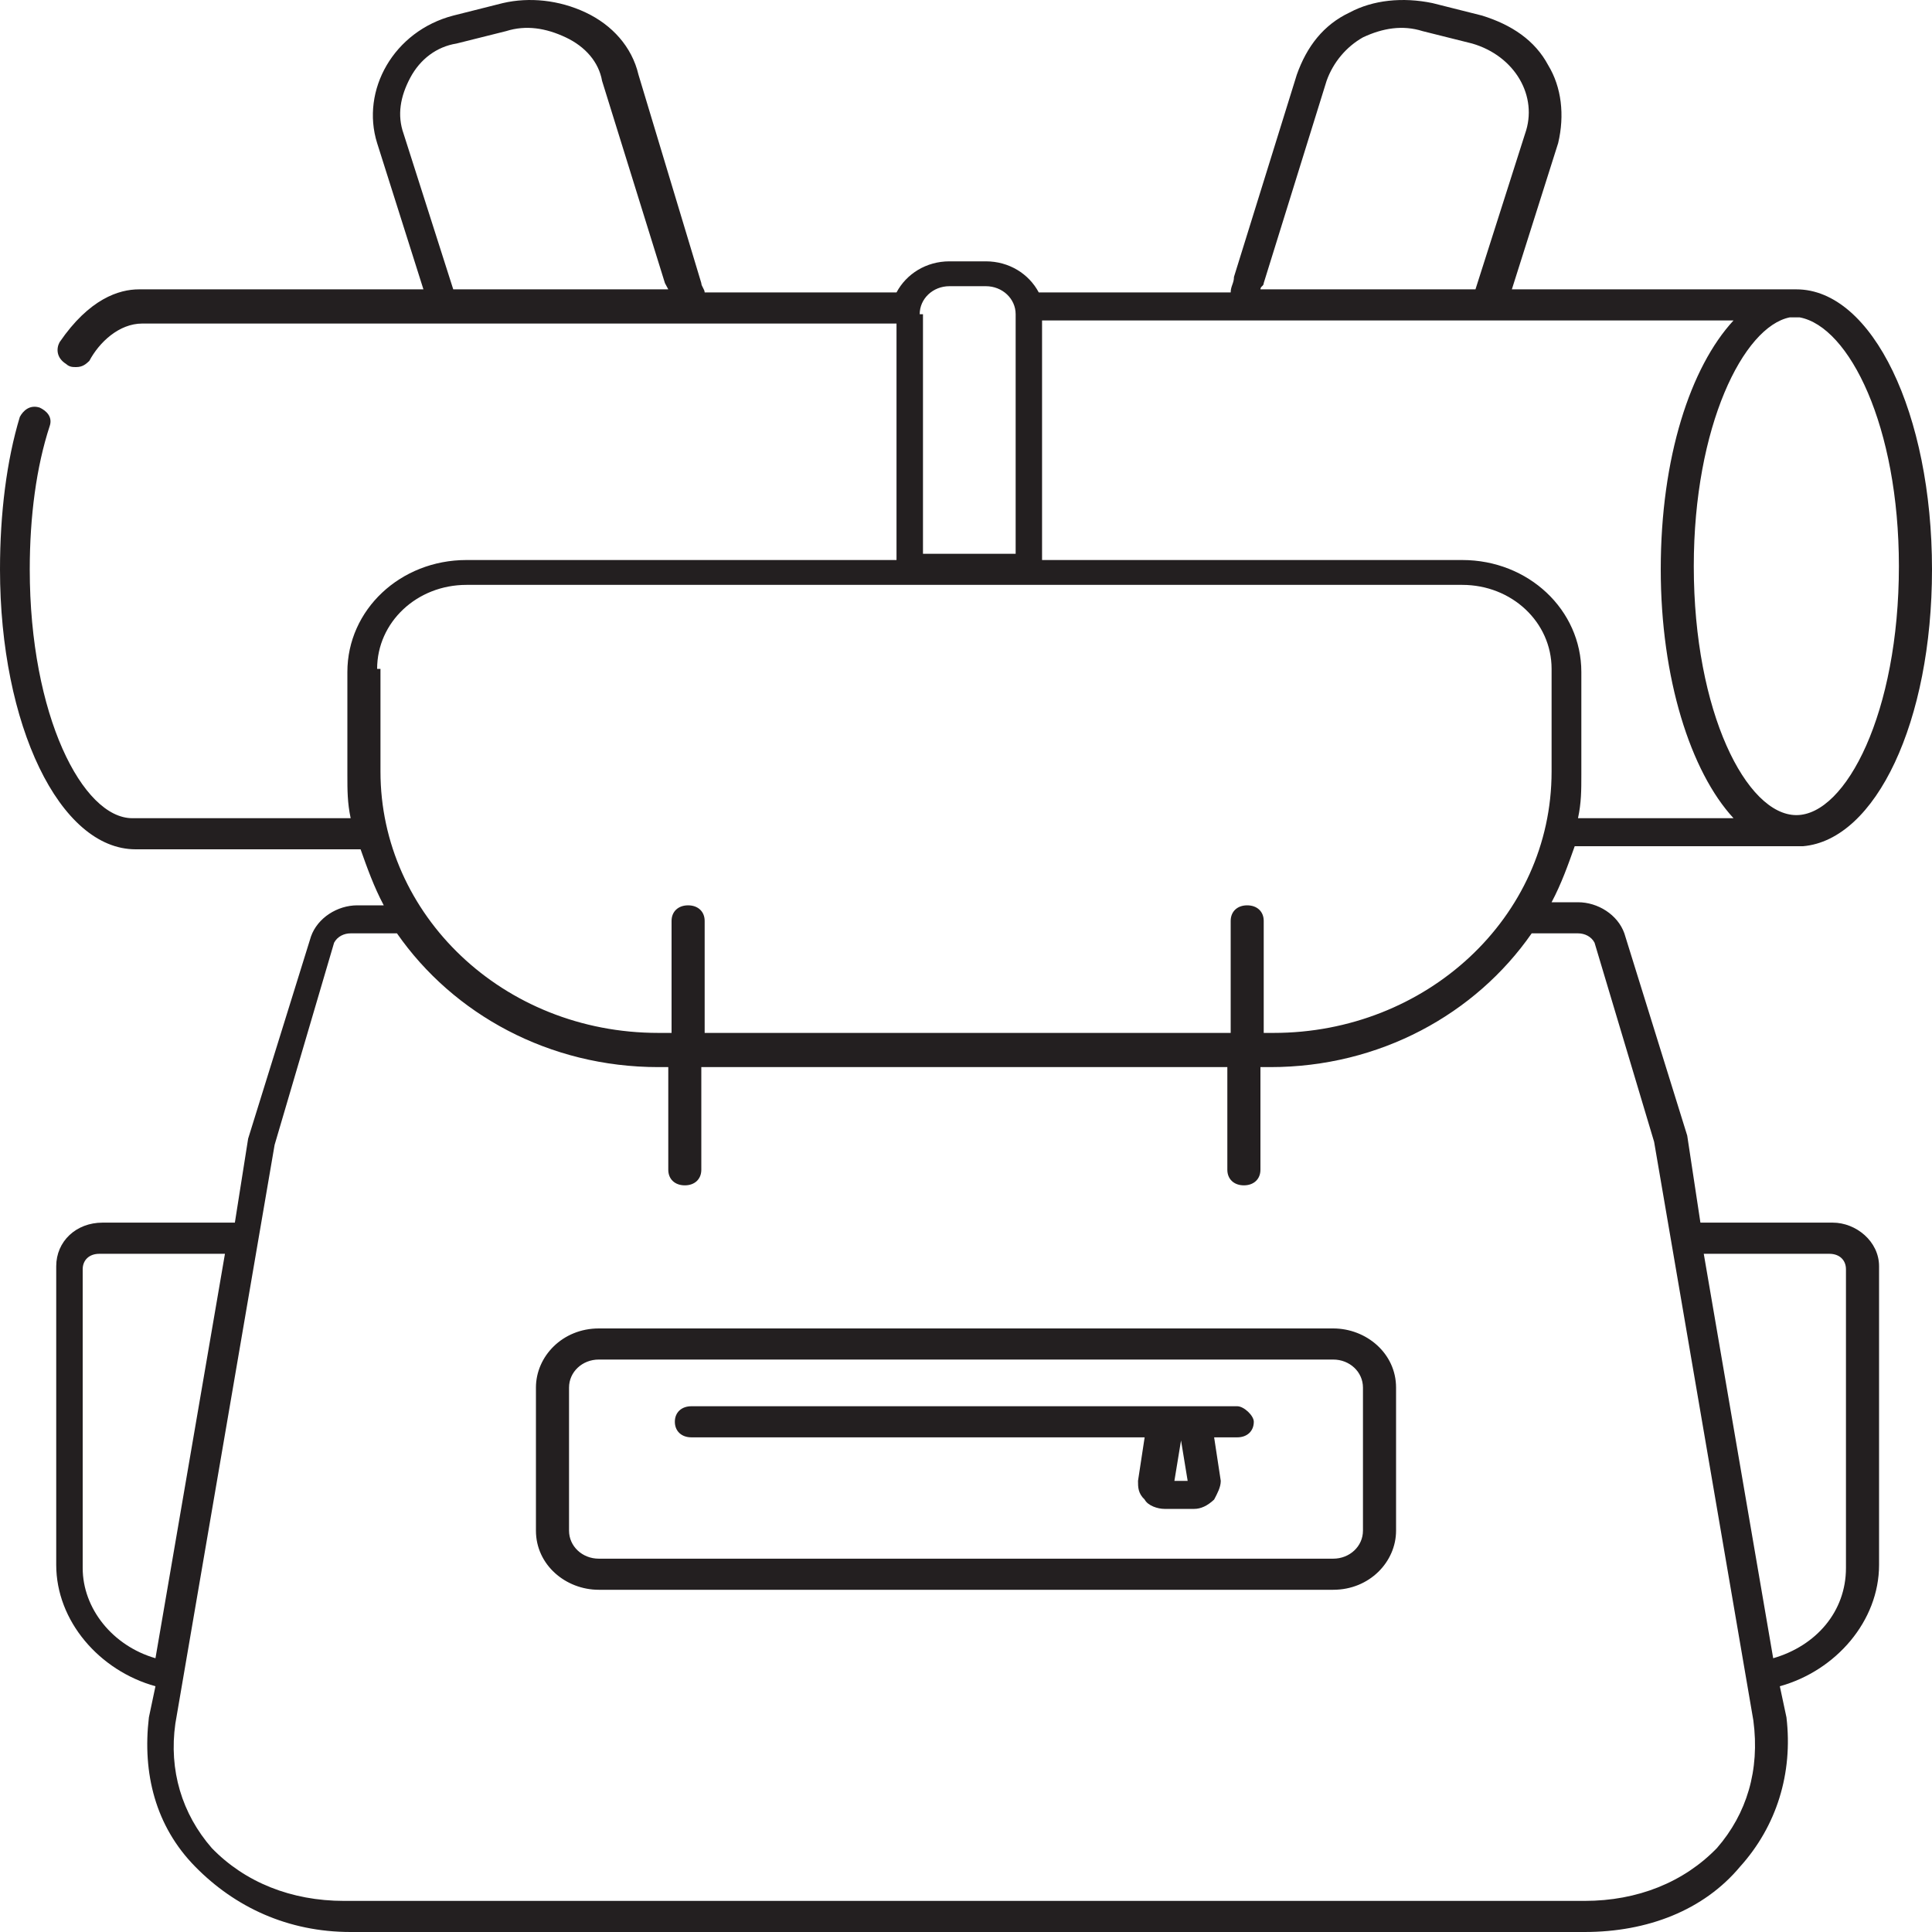 <svg width="30" height="30" viewBox="0 0 30 30" fill="none" xmlns="http://www.w3.org/2000/svg">
<path d="M20.702 20.628H9.298C8.733 20.628 8.322 21.063 8.322 21.546V23.768C8.322 24.299 8.784 24.686 9.298 24.686H20.702C21.267 24.686 21.678 24.251 21.678 23.768V21.546C21.678 21.015 21.216 20.628 20.702 20.628ZM21.164 23.768C21.164 24.01 20.959 24.203 20.702 24.203H9.298C9.041 24.203 8.836 24.01 8.836 23.768V21.546C8.836 21.304 9.041 21.111 9.298 21.111H20.702C20.959 21.111 21.164 21.304 21.164 21.546V23.768Z" fill="#231F20"/>
<path d="M19.212 21.836H10.736C10.582 21.836 10.479 21.932 10.479 22.077C10.479 22.222 10.582 22.319 10.736 22.319H17.774L17.671 22.995C17.671 23.092 17.671 23.188 17.774 23.285C17.825 23.382 17.979 23.43 18.082 23.43H18.544C18.647 23.43 18.75 23.382 18.853 23.285C18.904 23.188 18.956 23.092 18.956 22.995L18.853 22.319H19.212C19.366 22.319 19.469 22.222 19.469 22.077C19.469 21.981 19.315 21.836 19.212 21.836ZM18.236 22.995L18.339 22.367L18.442 22.995H18.236Z" fill="#231F20"/>
<path d="M28.459 18.985H26.404L26.199 17.633L25.223 14.493C25.12 14.203 24.812 14.01 24.503 14.01H24.093C24.247 13.72 24.349 13.43 24.452 13.14H27.997C29.127 13.043 30 11.208 30 8.841C30 6.425 29.075 4.493 27.894 4.493C27.843 4.493 27.843 4.493 27.791 4.493H23.476L24.195 2.222C24.298 1.787 24.247 1.353 24.041 1.014C23.836 0.628 23.476 0.386 23.014 0.242L22.243 0.048C21.781 -0.048 21.319 1.09419e-06 20.959 0.193C20.548 0.386 20.291 0.725 20.137 1.159L19.161 4.3C19.161 4.396 19.11 4.444 19.11 4.541H16.13C15.976 4.251 15.668 4.058 15.308 4.058H14.743C14.384 4.058 14.075 4.251 13.921 4.541H10.942C10.942 4.493 10.89 4.444 10.89 4.396L9.914 1.159C9.812 0.725 9.503 0.386 9.092 0.193C8.682 1.09419e-06 8.219 -0.048 7.808 0.048L7.038 0.242C6.113 0.483 5.599 1.401 5.856 2.222L6.575 4.493H2.158C1.849 4.493 1.387 4.638 0.925 5.314C0.873 5.411 0.873 5.556 1.027 5.652C1.079 5.7 1.13 5.7 1.182 5.7C1.284 5.7 1.336 5.652 1.387 5.604C1.541 5.314 1.849 5.024 2.209 5.024H10.788C10.788 5.024 10.788 5.024 10.839 5.024C10.839 5.024 10.839 5.024 10.89 5.024H13.921V8.696H7.243C6.216 8.696 5.394 9.469 5.394 10.435V12.029C5.394 12.271 5.394 12.464 5.445 12.705H2.055C1.284 12.705 0.462 11.111 0.462 8.841C0.462 8.019 0.565 7.246 0.771 6.618C0.822 6.473 0.719 6.377 0.616 6.329C0.462 6.28 0.36 6.377 0.308 6.473C0.103 7.15 0 7.971 0 8.841C0 11.256 0.925 13.188 2.106 13.188H5.599C5.702 13.478 5.805 13.768 5.959 14.058H5.548C5.24 14.058 4.932 14.251 4.829 14.541L3.853 17.681L3.647 18.985H1.592C1.182 18.985 0.873 19.275 0.873 19.662V24.299C0.873 25.169 1.541 25.942 2.414 26.184L2.312 26.667C2.209 27.536 2.414 28.358 3.031 28.985C3.647 29.613 4.469 30 5.445 30H24.606C25.582 30 26.456 29.662 27.02 28.985C27.586 28.358 27.843 27.536 27.74 26.667L27.637 26.184C28.51 25.942 29.178 25.169 29.178 24.299V19.662C29.178 19.275 28.819 18.985 28.459 18.985ZM29.486 8.792C29.486 11.063 28.664 12.657 27.894 12.657C27.123 12.657 26.301 11.063 26.301 8.792C26.301 6.618 27.072 5.072 27.791 4.928H27.945C28.716 5.072 29.486 6.618 29.486 8.792ZM19.623 4.396L20.599 1.256C20.702 0.966 20.907 0.725 21.164 0.58C21.473 0.435 21.781 0.386 22.089 0.483L22.86 0.676C23.527 0.87 23.887 1.498 23.681 2.077L22.911 4.493H19.572C19.572 4.444 19.623 4.444 19.623 4.396ZM14.281 4.879C14.281 4.638 14.486 4.444 14.743 4.444H15.308C15.565 4.444 15.771 4.638 15.771 4.879V8.599H14.332V4.879H14.281ZM6.267 2.077C6.164 1.787 6.216 1.498 6.37 1.208C6.524 0.918 6.781 0.725 7.089 0.676L7.86 0.483C8.168 0.386 8.476 0.435 8.784 0.58C9.092 0.725 9.298 0.966 9.349 1.256L10.325 4.396L10.377 4.493H7.038L6.267 2.077ZM16.181 4.976H26.918C26.25 5.7 25.788 7.101 25.788 8.841C25.788 10.531 26.25 11.981 26.918 12.705H24.503C24.555 12.464 24.555 12.271 24.555 12.029V10.435C24.555 9.469 23.733 8.696 22.706 8.696H16.181V4.976V4.976ZM5.856 10.386C5.856 9.662 6.473 9.082 7.243 9.082H22.706C23.476 9.082 24.093 9.662 24.093 10.386V11.981C24.093 14.251 22.14 16.039 19.777 16.039H19.623V14.3C19.623 14.155 19.521 14.058 19.366 14.058C19.212 14.058 19.11 14.155 19.11 14.3V16.039H10.942V14.3C10.942 14.155 10.839 14.058 10.685 14.058C10.531 14.058 10.428 14.155 10.428 14.3V16.039H10.223C7.808 16.039 5.908 14.203 5.908 11.981V10.386H5.856ZM1.284 24.348V19.71C1.284 19.565 1.387 19.469 1.541 19.469H3.493L2.414 25.749C1.747 25.556 1.284 24.976 1.284 24.348ZM26.661 28.696C26.147 29.227 25.428 29.517 24.606 29.517H5.342C4.521 29.517 3.801 29.227 3.288 28.696C2.825 28.164 2.62 27.488 2.723 26.763L4.264 17.778L5.188 14.638C5.24 14.541 5.342 14.493 5.445 14.493H6.164C7.038 15.749 8.527 16.57 10.223 16.57H10.377V18.164C10.377 18.309 10.479 18.406 10.634 18.406C10.788 18.406 10.89 18.309 10.89 18.164V16.57H19.058V18.164C19.058 18.309 19.161 18.406 19.315 18.406C19.469 18.406 19.572 18.309 19.572 18.164V16.57H19.726C21.421 16.57 22.911 15.749 23.784 14.493H24.503C24.606 14.493 24.709 14.541 24.76 14.638L25.685 17.73L27.226 26.715C27.329 27.488 27.123 28.164 26.661 28.696ZM28.664 24.348C28.664 25.024 28.202 25.556 27.534 25.749L26.456 19.469H28.407C28.562 19.469 28.664 19.565 28.664 19.71V24.348V24.348Z" fill="#231F20"/>
</svg>
